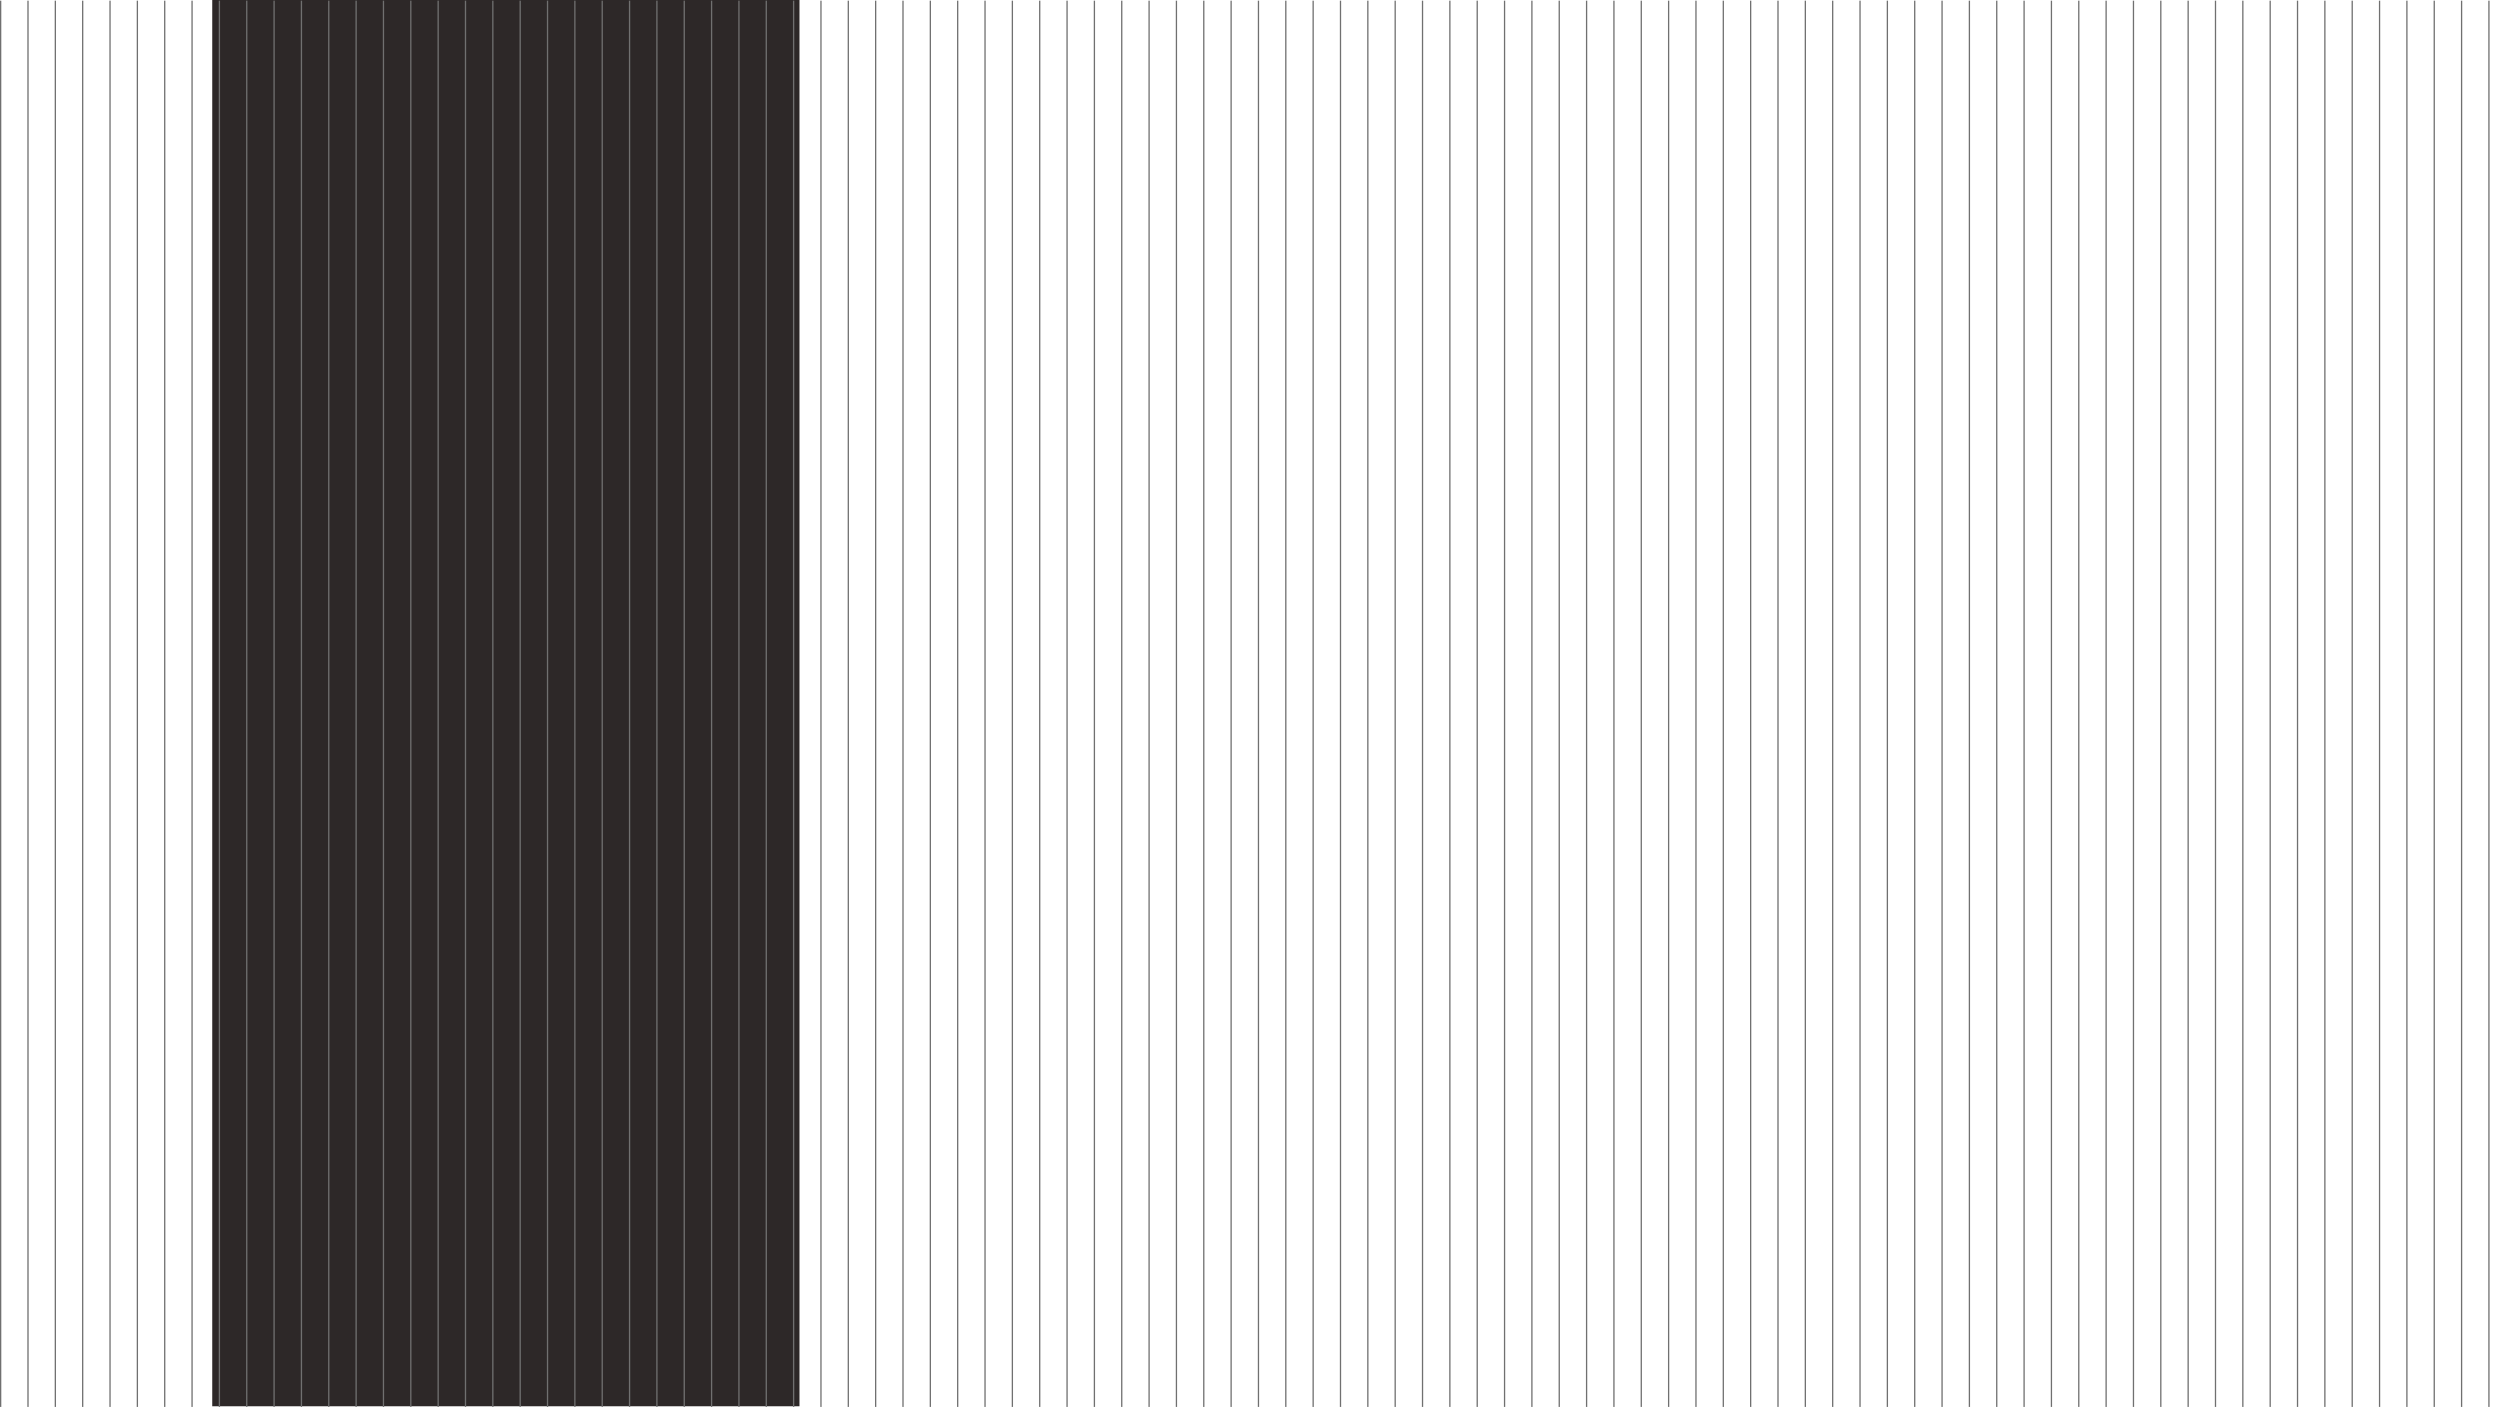 <svg id="Group_1" data-name="Group 1" xmlns="http://www.w3.org/2000/svg" xmlns:xlink="http://www.w3.org/1999/xlink" width="1920" height="1080.5" viewBox="0 0 1920 1080.5">
  <defs>
    <clipPath id="clip-path">
      <rect width="1920" height="1080" fill="none"/>
    </clipPath>
  </defs>
  <rect id="Rectangle_1" data-name="Rectangle 1" width="451" height="1080" transform="translate(163)" fill="#2d2828"/>
  <g id="Repeat_Grid_1" data-name="Repeat Grid 1" transform="translate(0 0.5)" clip-path="url(#clip-path)">
    <g transform="translate(-657 -0.5)">
      <line id="Line_1" data-name="Line 1" y2="1080" transform="translate(657.5 0.5)" fill="none" stroke="#707070" stroke-width="1"/>
    </g>
    <g transform="translate(-636 -0.5)">
      <line id="Line_1-2" data-name="Line 1" y2="1080" transform="translate(657.5 0.5)" fill="none" stroke="#707070" stroke-width="1"/>
    </g>
    <g transform="translate(-615 -0.5)">
      <line id="Line_1-3" data-name="Line 1" y2="1080" transform="translate(657.5 0.5)" fill="none" stroke="#707070" stroke-width="1"/>
    </g>
    <g transform="translate(-594 -0.5)">
      <line id="Line_1-4" data-name="Line 1" y2="1080" transform="translate(657.5 0.5)" fill="none" stroke="#707070" stroke-width="1"/>
    </g>
    <g transform="translate(-573 -0.5)">
      <line id="Line_1-5" data-name="Line 1" y2="1080" transform="translate(657.5 0.5)" fill="none" stroke="#707070" stroke-width="1"/>
    </g>
    <g transform="translate(-552 -0.5)">
      <line id="Line_1-6" data-name="Line 1" y2="1080" transform="translate(657.5 0.5)" fill="none" stroke="#707070" stroke-width="1"/>
    </g>
    <g transform="translate(-531 -0.5)">
      <line id="Line_1-7" data-name="Line 1" y2="1080" transform="translate(657.5 0.5)" fill="none" stroke="#707070" stroke-width="1"/>
    </g>
    <g transform="translate(-510 -0.5)">
      <line id="Line_1-8" data-name="Line 1" y2="1080" transform="translate(657.5 0.5)" fill="none" stroke="#707070" stroke-width="1"/>
    </g>
    <g transform="translate(-489 -0.5)">
      <line id="Line_1-9" data-name="Line 1" y2="1080" transform="translate(657.5 0.5)" fill="none" stroke="#707070" stroke-width="1"/>
    </g>
    <g transform="translate(-468 -0.5)">
      <line id="Line_1-10" data-name="Line 1" y2="1080" transform="translate(657.5 0.5)" fill="none" stroke="#707070" stroke-width="1"/>
    </g>
    <g transform="translate(-447 -0.5)">
      <line id="Line_1-11" data-name="Line 1" y2="1080" transform="translate(657.5 0.5)" fill="none" stroke="#707070" stroke-width="1"/>
    </g>
    <g transform="translate(-426 -0.5)">
      <line id="Line_1-12" data-name="Line 1" y2="1080" transform="translate(657.5 0.5)" fill="none" stroke="#707070" stroke-width="1"/>
    </g>
    <g transform="translate(-405 -0.5)">
      <line id="Line_1-13" data-name="Line 1" y2="1080" transform="translate(657.5 0.5)" fill="none" stroke="#707070" stroke-width="1"/>
    </g>
    <g transform="translate(-384 -0.5)">
      <line id="Line_1-14" data-name="Line 1" y2="1080" transform="translate(657.5 0.5)" fill="none" stroke="#707070" stroke-width="1"/>
    </g>
    <g transform="translate(-363 -0.5)">
      <line id="Line_1-15" data-name="Line 1" y2="1080" transform="translate(657.5 0.5)" fill="none" stroke="#707070" stroke-width="1"/>
    </g>
    <g transform="translate(-342 -0.5)">
      <line id="Line_1-16" data-name="Line 1" y2="1080" transform="translate(657.5 0.5)" fill="none" stroke="#707070" stroke-width="1"/>
    </g>
    <g transform="translate(-321 -0.5)">
      <line id="Line_1-17" data-name="Line 1" y2="1080" transform="translate(657.5 0.5)" fill="none" stroke="#707070" stroke-width="1"/>
    </g>
    <g transform="translate(-300 -0.5)">
      <line id="Line_1-18" data-name="Line 1" y2="1080" transform="translate(657.5 0.5)" fill="none" stroke="#707070" stroke-width="1"/>
    </g>
    <g transform="translate(-279 -0.5)">
      <line id="Line_1-19" data-name="Line 1" y2="1080" transform="translate(657.5 0.5)" fill="none" stroke="#707070" stroke-width="1"/>
    </g>
    <g transform="translate(-258 -0.5)">
      <line id="Line_1-20" data-name="Line 1" y2="1080" transform="translate(657.5 0.5)" fill="none" stroke="#707070" stroke-width="1"/>
    </g>
    <g transform="translate(-237 -0.5)">
      <line id="Line_1-21" data-name="Line 1" y2="1080" transform="translate(657.5 0.5)" fill="none" stroke="#707070" stroke-width="1"/>
    </g>
    <g transform="translate(-216 -0.5)">
      <line id="Line_1-22" data-name="Line 1" y2="1080" transform="translate(657.5 0.5)" fill="none" stroke="#707070" stroke-width="1"/>
    </g>
    <g transform="translate(-195 -0.5)">
      <line id="Line_1-23" data-name="Line 1" y2="1080" transform="translate(657.5 0.5)" fill="none" stroke="#707070" stroke-width="1"/>
    </g>
    <g transform="translate(-174 -0.5)">
      <line id="Line_1-24" data-name="Line 1" y2="1080" transform="translate(657.5 0.5)" fill="none" stroke="#707070" stroke-width="1"/>
    </g>
    <g transform="translate(-153 -0.5)">
      <line id="Line_1-25" data-name="Line 1" y2="1080" transform="translate(657.5 0.5)" fill="none" stroke="#707070" stroke-width="1"/>
    </g>
    <g transform="translate(-132 -0.5)">
      <line id="Line_1-26" data-name="Line 1" y2="1080" transform="translate(657.5 0.5)" fill="none" stroke="#707070" stroke-width="1"/>
    </g>
    <g transform="translate(-111 -0.5)">
      <line id="Line_1-27" data-name="Line 1" y2="1080" transform="translate(657.5 0.5)" fill="none" stroke="#707070" stroke-width="1"/>
    </g>
    <g transform="translate(-90 -0.5)">
      <line id="Line_1-28" data-name="Line 1" y2="1080" transform="translate(657.5 0.5)" fill="none" stroke="#707070" stroke-width="1"/>
    </g>
    <g transform="translate(-69 -0.5)">
      <line id="Line_1-29" data-name="Line 1" y2="1080" transform="translate(657.5 0.5)" fill="none" stroke="#707070" stroke-width="1"/>
    </g>
    <g transform="translate(-48 -0.5)">
      <line id="Line_1-30" data-name="Line 1" y2="1080" transform="translate(657.5 0.5)" fill="none" stroke="#707070" stroke-width="1"/>
    </g>
    <g transform="translate(-27 -0.5)">
      <line id="Line_1-31" data-name="Line 1" y2="1080" transform="translate(657.5 0.5)" fill="none" stroke="#707070" stroke-width="1"/>
    </g>
    <g transform="translate(-6 -0.5)">
      <line id="Line_1-32" data-name="Line 1" y2="1080" transform="translate(657.5 0.5)" fill="none" stroke="#707070" stroke-width="1"/>
    </g>
    <g transform="translate(15 -0.5)">
      <line id="Line_1-33" data-name="Line 1" y2="1080" transform="translate(657.5 0.5)" fill="none" stroke="#707070" stroke-width="1"/>
    </g>
    <g transform="translate(36 -0.5)">
      <line id="Line_1-34" data-name="Line 1" y2="1080" transform="translate(657.5 0.5)" fill="none" stroke="#707070" stroke-width="1"/>
    </g>
    <g transform="translate(57 -0.5)">
      <line id="Line_1-35" data-name="Line 1" y2="1080" transform="translate(657.5 0.5)" fill="none" stroke="#707070" stroke-width="1"/>
    </g>
    <g transform="translate(78 -0.5)">
      <line id="Line_1-36" data-name="Line 1" y2="1080" transform="translate(657.5 0.5)" fill="none" stroke="#707070" stroke-width="1"/>
    </g>
    <g transform="translate(99 -0.5)">
      <line id="Line_1-37" data-name="Line 1" y2="1080" transform="translate(657.5 0.5)" fill="none" stroke="#707070" stroke-width="1"/>
    </g>
    <g transform="translate(120 -0.5)">
      <line id="Line_1-38" data-name="Line 1" y2="1080" transform="translate(657.5 0.5)" fill="none" stroke="#707070" stroke-width="1"/>
    </g>
    <g transform="translate(141 -0.5)">
      <line id="Line_1-39" data-name="Line 1" y2="1080" transform="translate(657.5 0.5)" fill="none" stroke="#707070" stroke-width="1"/>
    </g>
    <g transform="translate(162 -0.5)">
      <line id="Line_1-40" data-name="Line 1" y2="1080" transform="translate(657.5 0.5)" fill="none" stroke="#707070" stroke-width="1"/>
    </g>
    <g transform="translate(183 -0.5)">
      <line id="Line_1-41" data-name="Line 1" y2="1080" transform="translate(657.5 0.5)" fill="none" stroke="#707070" stroke-width="1"/>
    </g>
    <g transform="translate(204 -0.5)">
      <line id="Line_1-42" data-name="Line 1" y2="1080" transform="translate(657.5 0.5)" fill="none" stroke="#707070" stroke-width="1"/>
    </g>
    <g transform="translate(225 -0.5)">
      <line id="Line_1-43" data-name="Line 1" y2="1080" transform="translate(657.5 0.5)" fill="none" stroke="#707070" stroke-width="1"/>
    </g>
    <g transform="translate(246 -0.5)">
      <line id="Line_1-44" data-name="Line 1" y2="1080" transform="translate(657.5 0.5)" fill="none" stroke="#707070" stroke-width="1"/>
    </g>
    <g transform="translate(267 -0.5)">
      <line id="Line_1-45" data-name="Line 1" y2="1080" transform="translate(657.5 0.5)" fill="none" stroke="#707070" stroke-width="1"/>
    </g>
    <g transform="translate(288 -0.5)">
      <line id="Line_1-46" data-name="Line 1" y2="1080" transform="translate(657.5 0.5)" fill="none" stroke="#707070" stroke-width="1"/>
    </g>
    <g transform="translate(309 -0.5)">
      <line id="Line_1-47" data-name="Line 1" y2="1080" transform="translate(657.5 0.5)" fill="none" stroke="#707070" stroke-width="1"/>
    </g>
    <g transform="translate(330 -0.5)">
      <line id="Line_1-48" data-name="Line 1" y2="1080" transform="translate(657.5 0.5)" fill="none" stroke="#707070" stroke-width="1"/>
    </g>
    <g transform="translate(351 -0.5)">
      <line id="Line_1-49" data-name="Line 1" y2="1080" transform="translate(657.5 0.5)" fill="none" stroke="#707070" stroke-width="1"/>
    </g>
    <g transform="translate(372 -0.5)">
      <line id="Line_1-50" data-name="Line 1" y2="1080" transform="translate(657.5 0.5)" fill="none" stroke="#707070" stroke-width="1"/>
    </g>
    <g transform="translate(393 -0.5)">
      <line id="Line_1-51" data-name="Line 1" y2="1080" transform="translate(657.5 0.5)" fill="none" stroke="#707070" stroke-width="1"/>
    </g>
    <g transform="translate(414 -0.5)">
      <line id="Line_1-52" data-name="Line 1" y2="1080" transform="translate(657.5 0.5)" fill="none" stroke="#707070" stroke-width="1"/>
    </g>
    <g transform="translate(435 -0.5)">
      <line id="Line_1-53" data-name="Line 1" y2="1080" transform="translate(657.5 0.5)" fill="none" stroke="#707070" stroke-width="1"/>
    </g>
    <g transform="translate(456 -0.5)">
      <line id="Line_1-54" data-name="Line 1" y2="1080" transform="translate(657.5 0.5)" fill="none" stroke="#707070" stroke-width="1"/>
    </g>
    <g transform="translate(477 -0.5)">
      <line id="Line_1-55" data-name="Line 1" y2="1080" transform="translate(657.5 0.5)" fill="none" stroke="#707070" stroke-width="1"/>
    </g>
    <g transform="translate(498 -0.5)">
      <line id="Line_1-56" data-name="Line 1" y2="1080" transform="translate(657.5 0.5)" fill="none" stroke="#707070" stroke-width="1"/>
    </g>
    <g transform="translate(519 -0.5)">
      <line id="Line_1-57" data-name="Line 1" y2="1080" transform="translate(657.5 0.5)" fill="none" stroke="#707070" stroke-width="1"/>
    </g>
    <g transform="translate(540 -0.5)">
      <line id="Line_1-58" data-name="Line 1" y2="1080" transform="translate(657.5 0.5)" fill="none" stroke="#707070" stroke-width="1"/>
    </g>
    <g transform="translate(561 -0.5)">
      <line id="Line_1-59" data-name="Line 1" y2="1080" transform="translate(657.5 0.5)" fill="none" stroke="#707070" stroke-width="1"/>
    </g>
    <g transform="translate(582 -0.5)">
      <line id="Line_1-60" data-name="Line 1" y2="1080" transform="translate(657.5 0.5)" fill="none" stroke="#707070" stroke-width="1"/>
    </g>
    <g transform="translate(603 -0.5)">
      <line id="Line_1-61" data-name="Line 1" y2="1080" transform="translate(657.5 0.5)" fill="none" stroke="#707070" stroke-width="1"/>
    </g>
    <g transform="translate(624 -0.5)">
      <line id="Line_1-62" data-name="Line 1" y2="1080" transform="translate(657.5 0.5)" fill="none" stroke="#707070" stroke-width="1"/>
    </g>
    <g transform="translate(645 -0.5)">
      <line id="Line_1-63" data-name="Line 1" y2="1080" transform="translate(657.5 0.5)" fill="none" stroke="#707070" stroke-width="1"/>
    </g>
    <g transform="translate(666 -0.5)">
      <line id="Line_1-64" data-name="Line 1" y2="1080" transform="translate(657.5 0.5)" fill="none" stroke="#707070" stroke-width="1"/>
    </g>
    <g transform="translate(687 -0.5)">
      <line id="Line_1-65" data-name="Line 1" y2="1080" transform="translate(657.5 0.5)" fill="none" stroke="#707070" stroke-width="1"/>
    </g>
    <g transform="translate(708 -0.5)">
      <line id="Line_1-66" data-name="Line 1" y2="1080" transform="translate(657.5 0.5)" fill="none" stroke="#707070" stroke-width="1"/>
    </g>
    <g transform="translate(729 -0.5)">
      <line id="Line_1-67" data-name="Line 1" y2="1080" transform="translate(657.5 0.5)" fill="none" stroke="#707070" stroke-width="1"/>
    </g>
    <g transform="translate(750 -0.5)">
      <line id="Line_1-68" data-name="Line 1" y2="1080" transform="translate(657.5 0.5)" fill="none" stroke="#707070" stroke-width="1"/>
    </g>
    <g transform="translate(771 -0.5)">
      <line id="Line_1-69" data-name="Line 1" y2="1080" transform="translate(657.5 0.5)" fill="none" stroke="#707070" stroke-width="1"/>
    </g>
    <g transform="translate(792 -0.5)">
      <line id="Line_1-70" data-name="Line 1" y2="1080" transform="translate(657.5 0.5)" fill="none" stroke="#707070" stroke-width="1"/>
    </g>
    <g transform="translate(813 -0.5)">
      <line id="Line_1-71" data-name="Line 1" y2="1080" transform="translate(657.5 0.5)" fill="none" stroke="#707070" stroke-width="1"/>
    </g>
    <g transform="translate(834 -0.5)">
      <line id="Line_1-72" data-name="Line 1" y2="1080" transform="translate(657.5 0.5)" fill="none" stroke="#707070" stroke-width="1"/>
    </g>
    <g transform="translate(855 -0.5)">
      <line id="Line_1-73" data-name="Line 1" y2="1080" transform="translate(657.5 0.5)" fill="none" stroke="#707070" stroke-width="1"/>
    </g>
    <g transform="translate(876 -0.5)">
      <line id="Line_1-74" data-name="Line 1" y2="1080" transform="translate(657.5 0.5)" fill="none" stroke="#707070" stroke-width="1"/>
    </g>
    <g transform="translate(897 -0.5)">
      <line id="Line_1-75" data-name="Line 1" y2="1080" transform="translate(657.5 0.5)" fill="none" stroke="#707070" stroke-width="1"/>
    </g>
    <g transform="translate(918 -0.5)">
      <line id="Line_1-76" data-name="Line 1" y2="1080" transform="translate(657.5 0.5)" fill="none" stroke="#707070" stroke-width="1"/>
    </g>
    <g transform="translate(939 -0.5)">
      <line id="Line_1-77" data-name="Line 1" y2="1080" transform="translate(657.5 0.5)" fill="none" stroke="#707070" stroke-width="1"/>
    </g>
    <g transform="translate(960 -0.5)">
      <line id="Line_1-78" data-name="Line 1" y2="1080" transform="translate(657.5 0.5)" fill="none" stroke="#707070" stroke-width="1"/>
    </g>
    <g transform="translate(981 -0.5)">
      <line id="Line_1-79" data-name="Line 1" y2="1080" transform="translate(657.5 0.5)" fill="none" stroke="#707070" stroke-width="1"/>
    </g>
    <g transform="translate(1002 -0.5)">
      <line id="Line_1-80" data-name="Line 1" y2="1080" transform="translate(657.5 0.5)" fill="none" stroke="#707070" stroke-width="1"/>
    </g>
    <g transform="translate(1023 -0.5)">
      <line id="Line_1-81" data-name="Line 1" y2="1080" transform="translate(657.5 0.5)" fill="none" stroke="#707070" stroke-width="1"/>
    </g>
    <g transform="translate(1044 -0.5)">
      <line id="Line_1-82" data-name="Line 1" y2="1080" transform="translate(657.5 0.5)" fill="none" stroke="#707070" stroke-width="1"/>
    </g>
    <g transform="translate(1065 -0.5)">
      <line id="Line_1-83" data-name="Line 1" y2="1080" transform="translate(657.5 0.5)" fill="none" stroke="#707070" stroke-width="1"/>
    </g>
    <g transform="translate(1086 -0.5)">
      <line id="Line_1-84" data-name="Line 1" y2="1080" transform="translate(657.5 0.5)" fill="none" stroke="#707070" stroke-width="1"/>
    </g>
    <g transform="translate(1107 -0.5)">
      <line id="Line_1-85" data-name="Line 1" y2="1080" transform="translate(657.5 0.5)" fill="none" stroke="#707070" stroke-width="1"/>
    </g>
    <g transform="translate(1128 -0.5)">
      <line id="Line_1-86" data-name="Line 1" y2="1080" transform="translate(657.5 0.5)" fill="none" stroke="#707070" stroke-width="1"/>
    </g>
    <g transform="translate(1149 -0.5)">
      <line id="Line_1-87" data-name="Line 1" y2="1080" transform="translate(657.5 0.5)" fill="none" stroke="#707070" stroke-width="1"/>
    </g>
    <g transform="translate(1170 -0.5)">
      <line id="Line_1-88" data-name="Line 1" y2="1080" transform="translate(657.5 0.5)" fill="none" stroke="#707070" stroke-width="1"/>
    </g>
    <g transform="translate(1191 -0.5)">
      <line id="Line_1-89" data-name="Line 1" y2="1080" transform="translate(657.5 0.5)" fill="none" stroke="#707070" stroke-width="1"/>
    </g>
    <g transform="translate(1212 -0.5)">
      <line id="Line_1-90" data-name="Line 1" y2="1080" transform="translate(657.5 0.5)" fill="none" stroke="#707070" stroke-width="1"/>
    </g>
    <g transform="translate(1233 -0.5)">
      <line id="Line_1-91" data-name="Line 1" y2="1080" transform="translate(657.5 0.5)" fill="none" stroke="#707070" stroke-width="1"/>
    </g>
    <g transform="translate(1254 -0.5)">
      <line id="Line_1-92" data-name="Line 1" y2="1080" transform="translate(657.5 0.5)" fill="none" stroke="#707070" stroke-width="1"/>
    </g>
  </g>
</svg>
